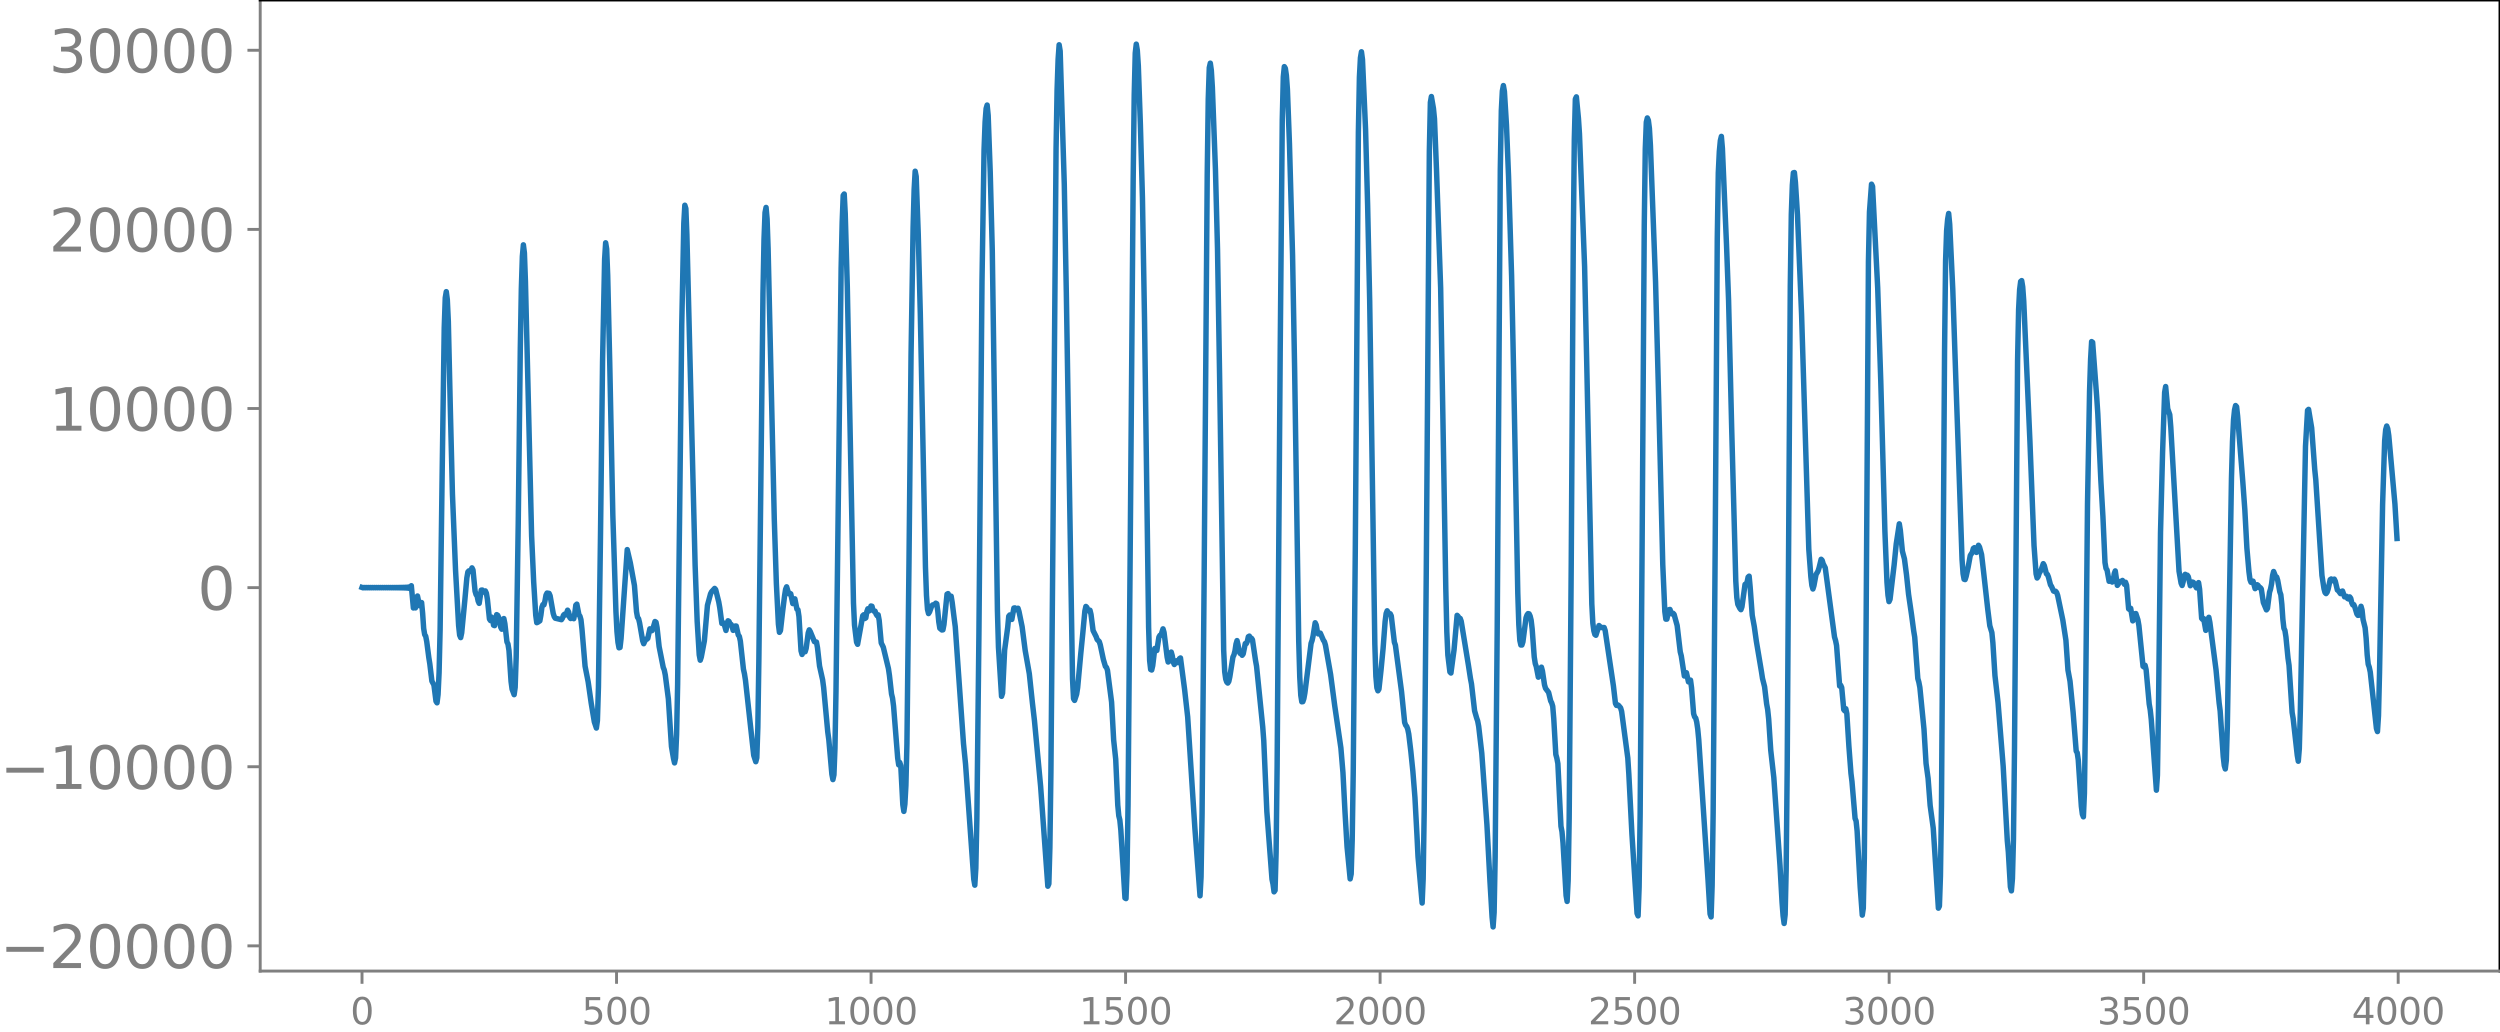<svg xmlns="http://www.w3.org/2000/svg" xmlns:xlink="http://www.w3.org/1999/xlink" width="913.477" height="377.053" viewBox="0 0 685.107 282.79"><defs><style>*{stroke-linejoin:round;stroke-linecap:butt}</style></defs><g id="figure_1"><path id="patch_1" d="M0 282.79h685.107V0H0v282.79z" style="fill:none"/><g id="axes_1"><path id="patch_2" d="M71.308 266.112h613.8V0h-613.8v266.112z" style="fill:none"/><g id="matplotlib.axis_1"><g id="xtick_1"><g id="line2d_1"><defs><path id="m49341e812e" d="M0 0v3.5" style="stroke:gray;stroke-width:.8"/></defs><use xlink:href="#m49341e812e" x="99.207" y="266.112" style="fill:gray;stroke:gray;stroke-width:.8"/></g><g id="text_1" style="fill:gray" transform="matrix(.1 0 0 -.1 96.026 280.71)"><defs><path id="DejaVuSans-30" d="M2034 4250q-487 0-733-480-245-479-245-1442 0-959 245-1439 246-480 733-480 491 0 736 480 246 480 246 1439 0 963-246 1442-245 480-736 480zm0 500q785 0 1199-621 414-620 414-1801 0-1178-414-1799Q2819-91 2034-91q-784 0-1198 620-414 621-414 1799 0 1181 414 1801 414 621 1198 621z" transform="scale(.016)"/></defs><use xlink:href="#DejaVuSans-30"/></g></g><g id="xtick_2"><use xlink:href="#m49341e812e" id="line2d_2" x="168.958" y="266.112" style="fill:gray;stroke:gray;stroke-width:.8"/><g id="text_2" style="fill:gray" transform="matrix(.1 0 0 -.1 159.414 280.71)"><defs><path id="DejaVuSans-35" d="M691 4666h2478v-532H1269V2991q137 47 274 70 138 23 276 23 781 0 1237-428 457-428 457-1159 0-753-469-1171Q2575-91 1722-91q-294 0-599 50Q819 9 494 109v635q281-153 581-228t634-75q541 0 856 284 316 284 316 772 0 487-316 771-315 285-856 285-253 0-505-56-251-56-513-175v2344z" transform="scale(.016)"/></defs><use xlink:href="#DejaVuSans-35"/><use xlink:href="#DejaVuSans-30" x="63.623"/><use xlink:href="#DejaVuSans-30" x="127.246"/></g></g><g id="xtick_3"><use xlink:href="#m49341e812e" id="line2d_3" x="238.708" y="266.112" style="fill:gray;stroke:gray;stroke-width:.8"/><g id="text_3" style="fill:gray" transform="matrix(.1 0 0 -.1 225.982 280.71)"><defs><path id="DejaVuSans-31" d="M794 531h1031v3560L703 3866v575l1116 225h631V531h1031V0H794v531z" transform="scale(.016)"/></defs><use xlink:href="#DejaVuSans-31"/><use xlink:href="#DejaVuSans-30" x="63.623"/><use xlink:href="#DejaVuSans-30" x="127.246"/><use xlink:href="#DejaVuSans-30" x="190.869"/></g></g><g id="xtick_4"><use xlink:href="#m49341e812e" id="line2d_4" x="308.457" y="266.112" style="fill:gray;stroke:gray;stroke-width:.8"/><g id="text_4" style="fill:gray" transform="matrix(.1 0 0 -.1 295.733 280.71)"><use xlink:href="#DejaVuSans-31"/><use xlink:href="#DejaVuSans-35" x="63.623"/><use xlink:href="#DejaVuSans-30" x="127.246"/><use xlink:href="#DejaVuSans-30" x="190.869"/></g></g><g id="xtick_5"><use xlink:href="#m49341e812e" id="line2d_5" x="378.207" y="266.112" style="fill:gray;stroke:gray;stroke-width:.8"/><g id="text_5" style="fill:gray" transform="matrix(.1 0 0 -.1 365.483 280.71)"><defs><path id="DejaVuSans-32" d="M1228 531h2203V0H469v531q359 372 979 998 621 627 780 809 303 340 423 576 121 236 121 464 0 372-261 606-261 235-680 235-297 0-627-103-329-103-704-313v638q381 153 712 231 332 78 607 78 725 0 1156-363 431-362 431-968 0-288-108-546-107-257-392-607-78-91-497-524-418-433-1181-1211z" transform="scale(.016)"/></defs><use xlink:href="#DejaVuSans-32"/><use xlink:href="#DejaVuSans-30" x="63.623"/><use xlink:href="#DejaVuSans-30" x="127.246"/><use xlink:href="#DejaVuSans-30" x="190.869"/></g></g><g id="xtick_6"><use xlink:href="#m49341e812e" id="line2d_6" x="447.957" y="266.112" style="fill:gray;stroke:gray;stroke-width:.8"/><g id="text_6" style="fill:gray" transform="matrix(.1 0 0 -.1 435.233 280.71)"><use xlink:href="#DejaVuSans-32"/><use xlink:href="#DejaVuSans-35" x="63.623"/><use xlink:href="#DejaVuSans-30" x="127.246"/><use xlink:href="#DejaVuSans-30" x="190.869"/></g></g><g id="xtick_7"><use xlink:href="#m49341e812e" id="line2d_7" x="517.707" y="266.112" style="fill:gray;stroke:gray;stroke-width:.8"/><g id="text_7" style="fill:gray" transform="matrix(.1 0 0 -.1 504.983 280.71)"><defs><path id="DejaVuSans-33" d="M2597 2516q453-97 707-404 255-306 255-756 0-690-475-1069Q2609-91 1734-91q-293 0-604 58T488 141v609q262-153 574-231 313-78 654-78 593 0 904 234t311 681q0 413-289 645-289 233-804 233h-544v519h569q465 0 712 186t247 536q0 359-255 551-254 193-729 193-260 0-557-57-297-56-653-174v562q360 100 674 150t592 50q719 0 1137-327 419-326 419-882 0-388-222-655t-631-370z" transform="scale(.016)"/></defs><use xlink:href="#DejaVuSans-33"/><use xlink:href="#DejaVuSans-30" x="63.623"/><use xlink:href="#DejaVuSans-30" x="127.246"/><use xlink:href="#DejaVuSans-30" x="190.869"/></g></g><g id="xtick_8"><use xlink:href="#m49341e812e" id="line2d_8" x="587.457" y="266.112" style="fill:gray;stroke:gray;stroke-width:.8"/><g id="text_8" style="fill:gray" transform="matrix(.1 0 0 -.1 574.732 280.71)"><use xlink:href="#DejaVuSans-33"/><use xlink:href="#DejaVuSans-35" x="63.623"/><use xlink:href="#DejaVuSans-30" x="127.246"/><use xlink:href="#DejaVuSans-30" x="190.869"/></g></g><g id="xtick_9"><use xlink:href="#m49341e812e" id="line2d_9" x="657.207" y="266.112" style="fill:gray;stroke:gray;stroke-width:.8"/><g id="text_9" style="fill:gray" transform="matrix(.1 0 0 -.1 644.482 280.71)"><defs><path id="DejaVuSans-34" d="M2419 4116 825 1625h1594v2491zm-166 550h794V1625h666v-525h-666V0h-628v1100H313v609l1940 2957z" transform="scale(.016)"/></defs><use xlink:href="#DejaVuSans-34"/><use xlink:href="#DejaVuSans-30" x="63.623"/><use xlink:href="#DejaVuSans-30" x="127.246"/><use xlink:href="#DejaVuSans-30" x="190.869"/></g></g></g><g id="matplotlib.axis_2"><g id="ytick_1"><g id="line2d_10"><defs><path id="ma7c25c05c9" d="M0 0h-3.5" style="stroke:gray;stroke-width:.8"/></defs><use xlink:href="#ma7c25c05c9" x="71.308" y="259.212" style="fill:gray;stroke:gray;stroke-width:.8"/></g><g id="text_10" style="fill:gray" transform="matrix(.16 0 0 -.16 0 265.29)"><defs><path id="DejaVuSans-2212" d="M678 2272h4006v-531H678v531z" transform="scale(.016)"/></defs><use xlink:href="#DejaVuSans-2212"/><use xlink:href="#DejaVuSans-32" x="83.789"/><use xlink:href="#DejaVuSans-30" x="147.412"/><use xlink:href="#DejaVuSans-30" x="211.035"/><use xlink:href="#DejaVuSans-30" x="274.658"/><use xlink:href="#DejaVuSans-30" x="338.281"/></g></g><g id="ytick_2"><use xlink:href="#ma7c25c05c9" id="line2d_11" x="71.308" y="210.124" style="fill:gray;stroke:gray;stroke-width:.8"/><g id="text_11" style="fill:gray" transform="matrix(.16 0 0 -.16 0 216.203)"><use xlink:href="#DejaVuSans-2212"/><use xlink:href="#DejaVuSans-31" x="83.789"/><use xlink:href="#DejaVuSans-30" x="147.412"/><use xlink:href="#DejaVuSans-30" x="211.035"/><use xlink:href="#DejaVuSans-30" x="274.658"/><use xlink:href="#DejaVuSans-30" x="338.281"/></g></g><g id="ytick_3"><use xlink:href="#ma7c25c05c9" id="line2d_12" x="71.308" y="161.036" style="fill:gray;stroke:gray;stroke-width:.8"/><use xlink:href="#DejaVuSans-30" id="text_12" style="fill:gray" transform="matrix(.16 0 0 -.16 54.127 167.115)"/></g><g id="ytick_4"><use xlink:href="#ma7c25c05c9" id="line2d_13" x="71.308" y="111.948" style="fill:gray;stroke:gray;stroke-width:.8"/><g id="text_13" style="fill:gray" transform="matrix(.16 0 0 -.16 13.408 118.027)"><use xlink:href="#DejaVuSans-31"/><use xlink:href="#DejaVuSans-30" x="63.623"/><use xlink:href="#DejaVuSans-30" x="127.246"/><use xlink:href="#DejaVuSans-30" x="190.869"/><use xlink:href="#DejaVuSans-30" x="254.492"/></g></g><g id="ytick_5"><use xlink:href="#ma7c25c05c9" id="line2d_14" x="71.308" y="62.86" style="fill:gray;stroke:gray;stroke-width:.8"/><g id="text_14" style="fill:gray" transform="matrix(.16 0 0 -.16 13.408 68.938)"><use xlink:href="#DejaVuSans-32"/><use xlink:href="#DejaVuSans-30" x="63.623"/><use xlink:href="#DejaVuSans-30" x="127.246"/><use xlink:href="#DejaVuSans-30" x="190.869"/><use xlink:href="#DejaVuSans-30" x="254.492"/></g></g><g id="ytick_6"><use xlink:href="#ma7c25c05c9" id="line2d_15" x="71.308" y="13.772" style="fill:gray;stroke:gray;stroke-width:.8"/><g id="text_15" style="fill:gray" transform="matrix(.16 0 0 -.16 13.408 19.85)"><use xlink:href="#DejaVuSans-33"/><use xlink:href="#DejaVuSans-30" x="63.623"/><use xlink:href="#DejaVuSans-30" x="127.246"/><use xlink:href="#DejaVuSans-30" x="190.869"/><use xlink:href="#DejaVuSans-30" x="254.492"/></g></g></g><path id="line2d_16" d="m99.207 160.984.282.102.282-.099.282.096.282-.093.282.09.282-.088.282.087.282-.086.282.085.282-.083.282.082.282-.082.282.081.282-.08.282.08.282-.08.282.08.282-.08.282.08.282-.08.282.08.282-.08.282.08.282-.081.282.083.281-.085.282.086.282-.087.282.09.282-.093.282.095.282-.098.282.101.282-.105.282.11.282-.115.282.121.282-.129.282.139.282-.15.282.164.282-.182.282.205.282-.237.282.284.282-.358.282.491.282-.81.564 6.092.281-.234.282.216.282-2.395.282-.865.564 2.666.282-.868.282.002.282 2.932.282 4.14.282 1.71.282.445.282 1.475.564 4.343.282 1.773.564 4.702.564 1.067.564 4.469.282.415.282-2.274.282-5.99.282-11.776.563-42.924.564-39.804.282-8.217.282-1.687.282 2.166.282 6.02.564 24.538.564 22.787.846 20.79.846 15.219.282 2.62.282.66.282-1.33.846-8.808.563-6.215.282-1.628.282-.304.282.156.282-.278.282-.698.282.588.564 5.794.282.96.282.354.282 1.389.282.636.564-3.62.282-.033.282.576.564-.328.282.621.282 1.65.564 5.44.282.412.282-.953.281.485.282 1.743.282.11.564-3.008.282.171.282.607.282 1.084.282 1.628.282.498.564-2.914.282 1.405.564 4.99.282.566.282 1.808.564 8.452.282 2.119.564 1.513.282-1.996.282-8.27.564-36.903.563-47.668.282-16.403.282-8.882.282-3.147.282 2.226.282 7.828 1.692 69.707.564 12.578.564 9.147.282 2.054.282-.122.564-.383.282-1.534.282-2.193.282-.723.282.064.281-1.07.282-1.594.282-.557.564.09.282.655.846 4.828.282.88.282.434 1.692.406.282-.426.282-.808.282-.257.282.214.282-.499.282-.828.282.51.282 1.453.281.325.282-.59.564.637.282-1.476.282-2.235.282-.274.564 2.902.282.38.282.982.282 2.626.846 10.111.846 4.287.846 5.912.846 5.065.564 1.686.281-2.045.282-9.169.564-41.617.564-47.657.564-27.992.282-4.5.282 1.697.282 7.248.564 24.17.846 41.64.846 26.247.282 5.52.282 2.987.282 1.482.282-.097.282-2.437 1.691-24.376.846 3.62 1.128 6.206.564 7.185.282 1.566.282.336.282 1.165.846 4.903.282.804.564-1.24.282.025.282-.257.563-2.602.282.105.282.394.282-.598.564-1.902.282.198.282 1.46.564 5.204 1.128 5.712.282.704.282 1.37.846 6.56.846 13.036.564 3.306.282 1.19.281-1.36.282-6.4.282-13.686.564-48.099.564-50.325.564-27.94.282-5.013.282.911.282 7.145 2.256 90.509.564 15.438.564 9.211.282 1.466.281-.853.846-4.442.846-9.742.846-3.148.282-.558.846-.928.282.325.846 3.394.282 1.613.564 4.257.282.01.282-.103.564 2.021.563-2.646.282.188.282.668.282.127.282.586.282 1.05.282-.096.282-1.088h.282l.564 2.48.282.337.282 1.304.846 7.707.282 1.263.282 1.807 2.255 20.546.564 1.735.282-1.073.282-8.331.282-18.413 1.128-100.61.282-14.687.282-7.367.282-1.407.282 3.149.282 8.166 1.692 74.207.564 17.444.564 11.254.281 2.214.282-.472.564-4.958.564-4.59.282-1.77.282-.681.564 1.89.282-.118.282.145.564 2.676.564-1.298.564 2.822.282.176.282 1.868.564 9.374.282.999.282-.818.282-.132.282.212.281-.932.564-4.232.282-.837.282.476 1.128 2.749.564.117.282 1.535.564 5.025.846 3.802.282 2.127 1.128 12.18.282 2.047.845 9.524.282 1.447.282-1.306.282-7.226.282-15.654 1.41-116.106.282-12.391.282-7.404.282-.383.282 5.418.564 19.968 1.692 86.693.282 6.042.564 4.681.282.594 1.41-7.838.281-.255.282 1.034.282-.185.282-1.72.282-.77.282.613.282-.223.282-1.147.282.07.282 1.087.282.277.282-.029.282.798.282.443.282-.234.282 1.5.564 6.21.564 1.161 1.41 5.864.281 1.913.564 5.025.282 1.17.282 2.182 1.128 14.229.282 1.874.282-.668.282.853.564 10.745.282 1.81.282-1.995.282-5.136.282-11.412.564-49.778.563-56.766.564-35.046.282-10.236.282-5.06.282 1.453.564 15.813.564 21.81 1.41 69.375.282 7.793.282 3.844.282 1.133.282-.448.564-1.577.282-.344.564-.107.282-.367.281.152.282 2.013.282 2.988.282 1.716.564.474.282-.045.282-1.431.846-8.339.282-.15.282.687.564.016.282 1.694.564 4.533.282 2.133.846 12.176 1.41 19.858.563 5.637 2.256 31.551.282 1.61.282-4.652.282-13.532.564-50.56.846-96.802.564-36.064.282-7.504.282-3.706.282-.965.281 2.822.564 15.572.564 21.513.564 39.412.846 59.297.282 9.978.846 13.44.282-.879.564-11.789.846-6.28.282-2.992.282-.357.282 1.17.282.048.564-3.117.281-.037.282.504.564-.407.282.917.846 4.128.846 6.53 1.128 6.37.846 7.959.564 4.897 1.691 18.038 1.974 27.33.282-.646.282-9.943.282-20.583.564-65.241.846-105.56.282-16.255.282-8.37.282-3.986.282 1.72 1.128 36.506.564 30.028 1.691 105.504.282 5.448.282.46.564-1.686.282-1.822.846-9.207.564-5.688.564-6.07.282-1.27.282.273.282.854.282.109.282-.21.282 1.17.563 4.398.846 1.69.282.787.564.54.282.913.846 3.999.564 1.911.282.248.282.811 1.128 8.733.564 10.343.564 5.284.564 12.572.281 2.94.282 1.125.282 2.807 1.128 18.588.282.169.282-7.25.282-18.46.564-66.47.846-105.11.282-23.023.282-11.38.282-2.459.282 1.676.282 4.274.564 16.095.564 20.102.564 32.974 1.127 84.684.282 9.131.282 2.438.282.138.282-1.194.564-4.704.564.545.564-3.655.282-.49.282-.01.564-1.767.282.973.846 6.765.282 1.341.282-.25.282-1.56.281-.91.282 1.014.282 1.78.282.613.282-.659.282-.361.282.502.282-.005.282-1.074.282-.194 1.128 8.627.846 7.534 1.974 30.517 1.41 18.5.281-5.174.282-17.332.564-64.641.846-110.539.282-20.705.282-8.546.282-1.244.282 2.004.282 4.608.846 22.568.564 21.694.564 34.296 1.127 75.69.282 5.919.282 2.01.282.809.282.278.282-.447.282-1.294.846-5.39.282-.589.282-1.092.282-1.875.282-.944.282 1.182.282 1.76.282.557.282.059.282.459.282-.379.564-2.822.282.013.282-.61.282-1.282.281-.168.282.61.282-.036.282.407.846 5.706.282 1.563 1.692 16.655.282 3.756.846 19.417 1.41 18.533.282 1.352.282 2.116.282-.415.281-10.294.282-23.677.846-114.037.564-63.24.282-11.67.282-2.806.282.47.282 1.928.282 3.821.564 14.994.846 30.36.564 31.099 1.128 74.836.282 9.762.282 5.026.281 1.765.282-.04.282-.827.282-1.564 1.692-13.578.282-.802.282-1.287.564-3.562.282.597.282 1.637.282.822.282-.208.282-.005.846 1.958.282.39.282.94 1.41 8.03 1.127 8.566 1.692 11.583.564 6.736.564 10.837.564 9.57.846 8.741.282-1.36.282-9.297.282-18.618.563-60.74.846-114.607.282-15.052.282-5.316.282-1.676.282 2.11.846 19.174.564 20.779.564 26.214 1.41 94.043.282 8.827.282 3.143.282.83.282-.441.563-5.157.564-5.893.564-7.488.282-2.205.282-.736.564.918.282-.107.282.6.846 7.192.282.799 1.692 12.794.846 8.392.281.762.282.324.282.746.282 1.367.564 4.693.564 5.534.564 7.136.564 10.538.282 5.74 1.128 12.65.282-6.588.282-18.578.564-65.06.846-115.84.282-13.322.282-1.623.563 3.257.282 2.832.564 14.198 1.128 32.169.846 48.837.564 33.533.282 11.871.282 6.339.564 4.649.282.297.564-4.244.282-2.05.846-9.511.281.279.282.54.282.025.282.776 1.128 6.874.846 5.163.564 3.667.282 1.472.846 7.37.564 1.974.282.803.282 1.505.846 7.34 1.41 19.607.845 15.727.564 9.534.282 2.728.282-3.98.282-15.013.564-62.959.846-125.576.282-16.198.282-5.361.282-1.476.282 1.612.564 9.184.564 13.973.845 27.408.564 27.066 1.128 59.849.282 8.638.282 4.335.282 1.246.282.003.282-.872.846-6.574.282-.78.282-.382.282.06.282.6.282 1.15.282 2.426.564 7.634.282 1.819.281.824.564 2.909.282-.309.282-1.636.282-.797.282 1.06.564 3.776.282.966.846 1.124.564 2.328.282.534.282.939.282 3.385.564 9.806.282 1.02.282 1.491.846 17.16.282 1.495.281 3.062.846 14.448.282 1.603.282-5.699.282-17.073.564-69.698.564-89.006.282-27.502.282-10.906.282-.598.564 5.874.282 4.241 1.41 36.407.564 25.65 1.41 66.78.281 5.277.282 2.107.282.998.282.208.846-2.661.564.549.846-.004.282.828 2.256 15.152.563 4.83.282.528.282-.158.282.158.564.672.282.969 1.692 12.798.282 4.38.846 16.396 1.41 21.786.282.679.282-7.865.282-19.955.563-76.911.564-84.502.282-20.928.282-7.356.282-1.146.282.658.282 2.166.282 4.706 1.41 37.491.846 31.679 1.128 45.706.564 12.872.282 2.068.281-.005.564-2.574.282-.074.282.82.282.405.282-.177.282.283.846 3.078.846 7.215.282 1.088.846 5.528.282-.704.282-.195.564 2.505.564-.48.282 2.113.563 7.078.282.895.282.285.282 1.095.282 1.913.282 2.93 2.538 38.367.564 9.403.282.814.282-8.483.282-20.07.564-73.934.564-83.274.282-18.154.281-5.822.282-2.993.282-1.165.282 3.275 1.128 26.472.564 15.195.846 34.773 1.128 42.124.282 4.546.282 1.856.564 1.11.282.344.282-.784.845-6.142.282-.161.282-.438.282-1.399.282-.257.282 3.04.564 7.674.564 3.09.564 4.01 1.41 8.396.282 1.83.564 2.246.564 4.713.282 1.533.282 2.648.564 8.526.845 7.497 1.692 24.13.564 10.038.282 3.721.282 2.075.282-2.427.282-12.222.282-28.031.846-131.89.282-19.777.282-8.003.282-3.356.282-.079.282 2.7.563 8.888 1.128 27.388 1.974 64.248.564 7.528.282 2.41.282.964.282-.902.564-3.04.564-.962.282-.899.564-2.334.282.279.281.967.564 1.077 2.538 18.967.282.944.282 1.39.846 11.11.282-.226.282.638.564 6.055.282.343.282-.587.282 1.37.564 8.936.563 7.401.282 2.271.846 10.081.282.72.282 2.752.846 15.408.564 7.618.282-1.892.282-13.59.282-31.78.846-131.96.282-13.469.564-7.618.282.586 1.41 27.856.845 25.643 1.128 40.995.564 13.93.282 3.635.282 1.745.282-.623 1.128-9.478.564-5.653.846-5.557.282 1.74.563 5.75.564 2.117.564 4.343.564 5.351.846 5.805.564 4.235.282 1.713.846 11.35.282.97.282 1.463 1.128 11.44.564 9.378.563 4.115.564 7.417.846 6.214 1.41 21.919.282-.559.282-8.202.282-19.162.564-81.69.282-43.227.282-24.608.282-8.193.282-3.137.282-1.597.282 2.924.846 17.88.845 24.897.564 16.084 1.128 32.995.282 3.923.282 1.533.282.09.282-.87.564-2.622.564-3.106.564-.877.282-1.059.282-.207.282 1.021.282.273.564-1.952.282.483.563 2.044.564 4.867 1.128 10.141.564 4.518.564 1.867.282 2.838.564 8.947.846 7.38 1.41 17.478 1.127 20.385.282 3.07.564 9.586.282 1.095.282-3.342.282-10.79.282-24.462.846-106.76.282-13.94.282-5.487.282-2.212.282-.234.282 1.7.282 3.897 1.692 38.397 1.127 28.634.564 7.732.282 1.132.282-.397.282-.876.564-.976.564-1.67.282.523.564 2.227.282.197.282.695.564 2.157.282.435.564 1.27.282.104.282-.046.282.346.282.793 1.41 6.77.845 5.504.564 8.19.564 3.054.846 8.506.846 10.647.282.438.282 1.951.846 12.705.282 2.194.282.712.281-6.37.282-19.965.564-59.39.564-30.946.282-8.677.282-4.886.282.214 1.128 15.19.282 4.34.846 18.421.564 9.837.564 12.55.282 1.615.282.396.564 3.125.563-.634.282.841.282-.217.282-2.095.282-.74.564 3.96.282-.374.282-.679.282.12.564-.419.564 1.065.282-.568.282.806.564 6.481.282.2.282-.344.564 3.438.282-.515.282-1.43.282-.058.563 1.7.282 1.613 1.128 11.14.282.207.282-.483.282 1.2.846 9.41.282 1.612.282 2.603 1.41 19.404.282-4.104.282-17.635.564-48.858.563-21.864.564-16.551.282-1.605.564 6.095.564 1.617.282 3.458 2.256 39.435.564 3.275.282.635.282-1.005.282-1.603.282-.449.282.3.282-.07.282.393.563 2.5.282-.396.282-.614.282.106.846 1.5.564-1.446.282 1.797.564 7.994.282.307.282-.239.564 3.223.282-.816.282-2.123.282-.635.282 1.415 1.691 13 .846 9.043.282 2.188.564 8.414.282 4.136.282 2.422.282.937.282-2.385.282-9.44 1.128-67.849.282-10.024.282-5.976.282-2.74.282-1.172.282.325.282 2.609 1.41 17.856.563 7.771.564 10.483.564 6.471.282 2.174.282.739.282-.348.282.042.564 2.052.282-.32.282-.755.282.207.282.592.282-.01.282.348.564 3.728.846 2.023.281-.363.564-4.437.282-.892.282-1.417.282-2.302.282-1.098.564 1.443.282.086.282.916.564 3.105.282.803.282 2.625.282 4.115.282 2.46.282.608.282 1.797.564 5.794.282 1.955.846 12.92.281 1.647 1.128 10.091.282 1.623.282-3.442.282-10.576 1.41-72.272.564-9.853.282-.277.846 5.076.846 11.431.282 2.745 1.691 26.247.564 3.671.282 1.04.282.273.282-.367.282-.828.564-2.625.282-.187.282.485.282-.085.282-.356.282.585.564 2.399.282.188.564.793.564-.703.564 1.597.281-.139h.282l.282.612.282.112.282-.576.282.38.282 1.219.282.591.282-.07.282.676.564 1.89.282.373.282-.035.564-2.447.282 1.008.282 2.62.564 2.268.282 2.92.282 4.46.282 2.605.282.795.282 1.34 1.691 15.464.282.848.282-4.34.282-11.686.846-46.255.564-17.415.282-3.047.282-.986.282.733.282 1.88 1.692 18.818.563 9.381h0" clip-path="url(#p31c5b47fa1)" style="fill:none;stroke:#1f77b4;stroke-width:1.5;stroke-linecap:square"/><path id="patch_3" d="M71.308 266.112V0" style="fill:none;stroke:gray;stroke-width:.8;stroke-linejoin:miter;stroke-linecap:square"/><path id="patch_4" d="M685.107 266.112V0" style="fill:none;stroke:#000;stroke-width:.8;stroke-linejoin:miter;stroke-linecap:square"/><path id="patch_5" d="M71.308 266.112h613.8" style="fill:none;stroke:gray;stroke-width:.8;stroke-linejoin:miter;stroke-linecap:square"/><path id="patch_6" d="M71.308 0h613.8" style="fill:none;stroke:#000;stroke-width:.8;stroke-linejoin:miter;stroke-linecap:square"/></g></g><defs><clipPath id="p31c5b47fa1"><path d="M71.308 0h613.8v266.112h-613.8z"/></clipPath></defs></svg>